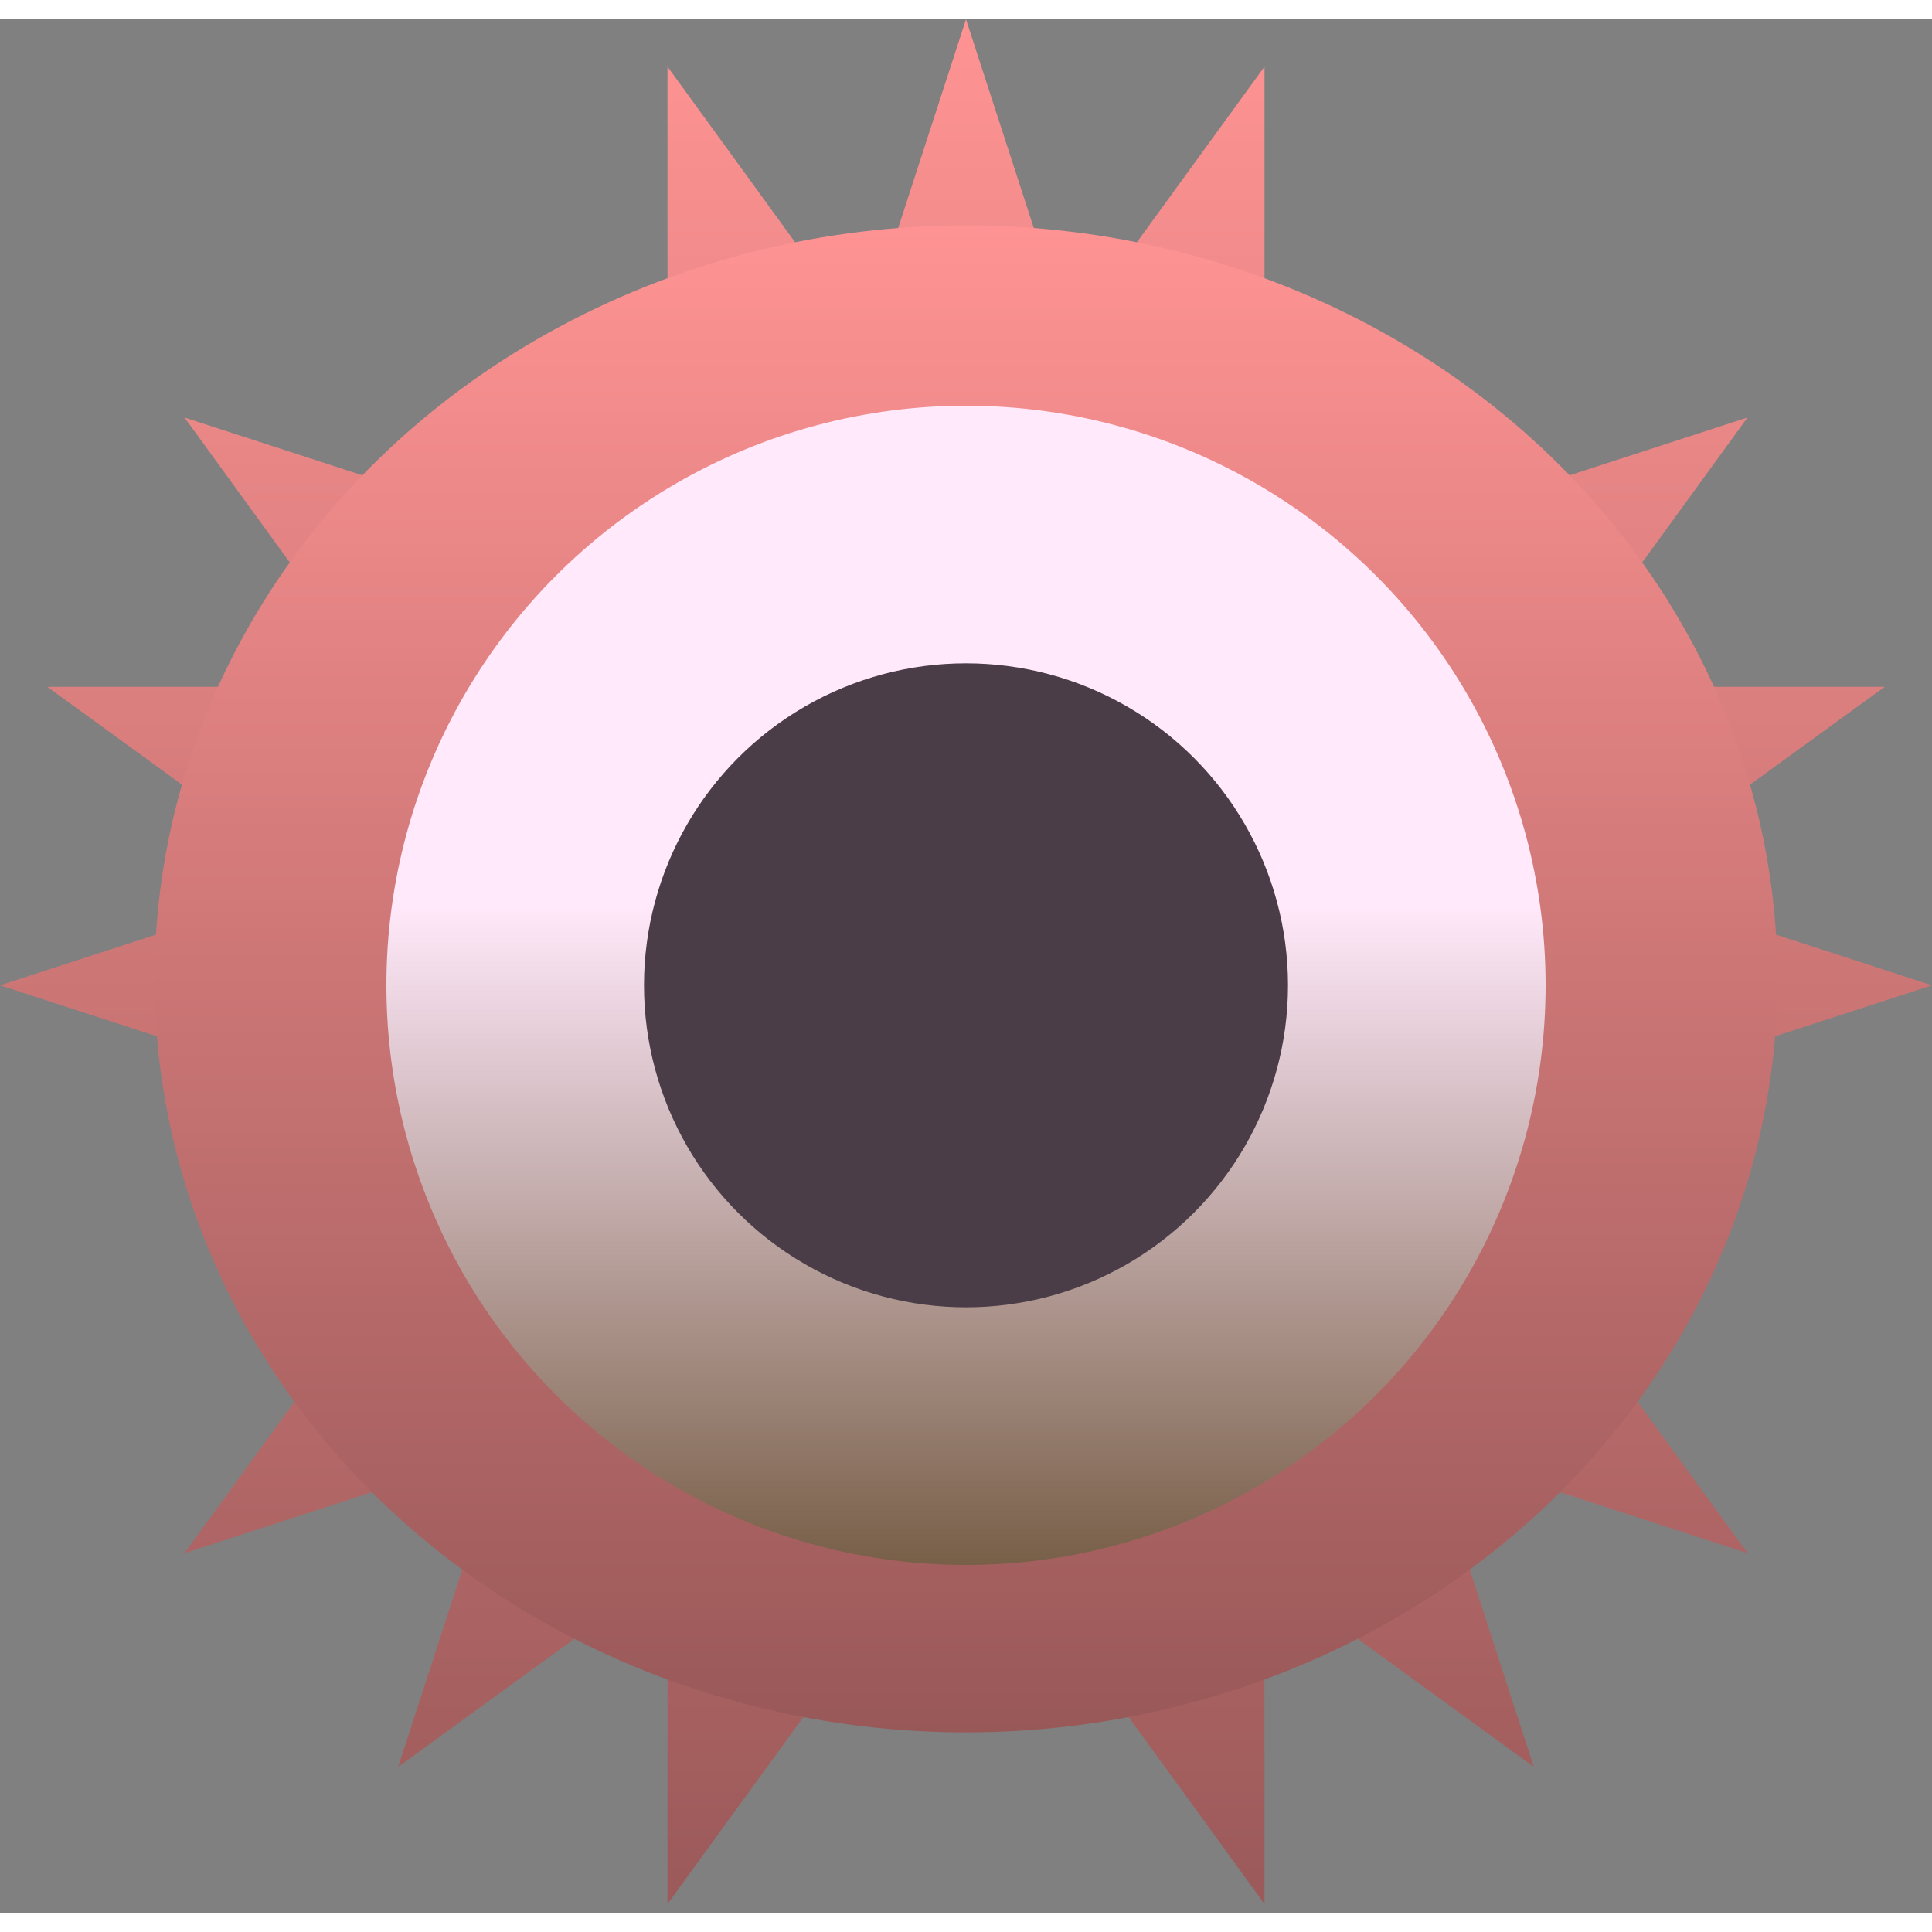 <svg width="100" height="100" viewBox="0 0 150 147" fill="none" xmlns="http://www.w3.org/2000/svg">
<rect x="0" y="0" width="150" height="147" fill="#808080" stroke="none"/>
<path d="M75 0L91.838 51.824H146.329L102.245 83.853L119.084 135.676L75 103.647L30.916 135.676L47.755 83.853L3.671 51.824H58.161L75 0Z" fill="url(#paint0_linear_0_1)"/>
<path d="M150 75L98.176 91.838V146.329L66.147 102.245L14.324 119.084L46.352 75L14.324 30.916L66.147 47.755L98.176 3.671V58.161L150 75Z" fill="url(#paint1_linear_0_1)"/>
<path d="M0 75L51.824 58.161V3.671L83.853 47.755L135.676 30.916L103.647 75L135.676 119.084L83.853 102.245L51.824 146.329L51.824 91.839L0 75Z" fill="url(#paint2_linear_0_1)"/>
<ellipse cx="75" cy="74.5" rx="63" ry="58.5" fill="url(#paint3_linear_0_1)"/>
<circle cx="75" cy="75" r="45" fill="url(#paint4_linear_0_1)"/>
<circle cx="75" cy="75" r="25" fill="#4B3D48"/>
<defs>
<linearGradient id="paint0_linear_0_1" x1="75" y1="0" x2="75" y2="150" gradientUnits="userSpaceOnUse">
<stop stop-color="#FF9393"/>
<stop offset="1" stop-color="#995858"/>
</linearGradient>
<linearGradient id="paint1_linear_0_1" x1="75" y1="0" x2="75" y2="150" gradientUnits="userSpaceOnUse">
<stop stop-color="#FF9393"/>
<stop offset="1" stop-color="#995858"/>
</linearGradient>
<linearGradient id="paint2_linear_0_1" x1="75" y1="0" x2="75" y2="150" gradientUnits="userSpaceOnUse">
<stop stop-color="#FF9393"/>
<stop offset="1" stop-color="#995858"/>
</linearGradient>
<linearGradient id="paint3_linear_0_1" x1="75" y1="16" x2="75" y2="133" gradientUnits="userSpaceOnUse">
<stop stop-color="#FF9393"/>
<stop offset="1" stop-color="#995858"/>
</linearGradient>
<linearGradient id="paint4_linear_0_1" x1="75" y1="120" x2="75" y2="30" gradientUnits="userSpaceOnUse">
<stop stop-color="#785F48"/>
<stop offset="0.568" stop-color="#FFE9FA"/>
</linearGradient>
</defs>
</svg>
